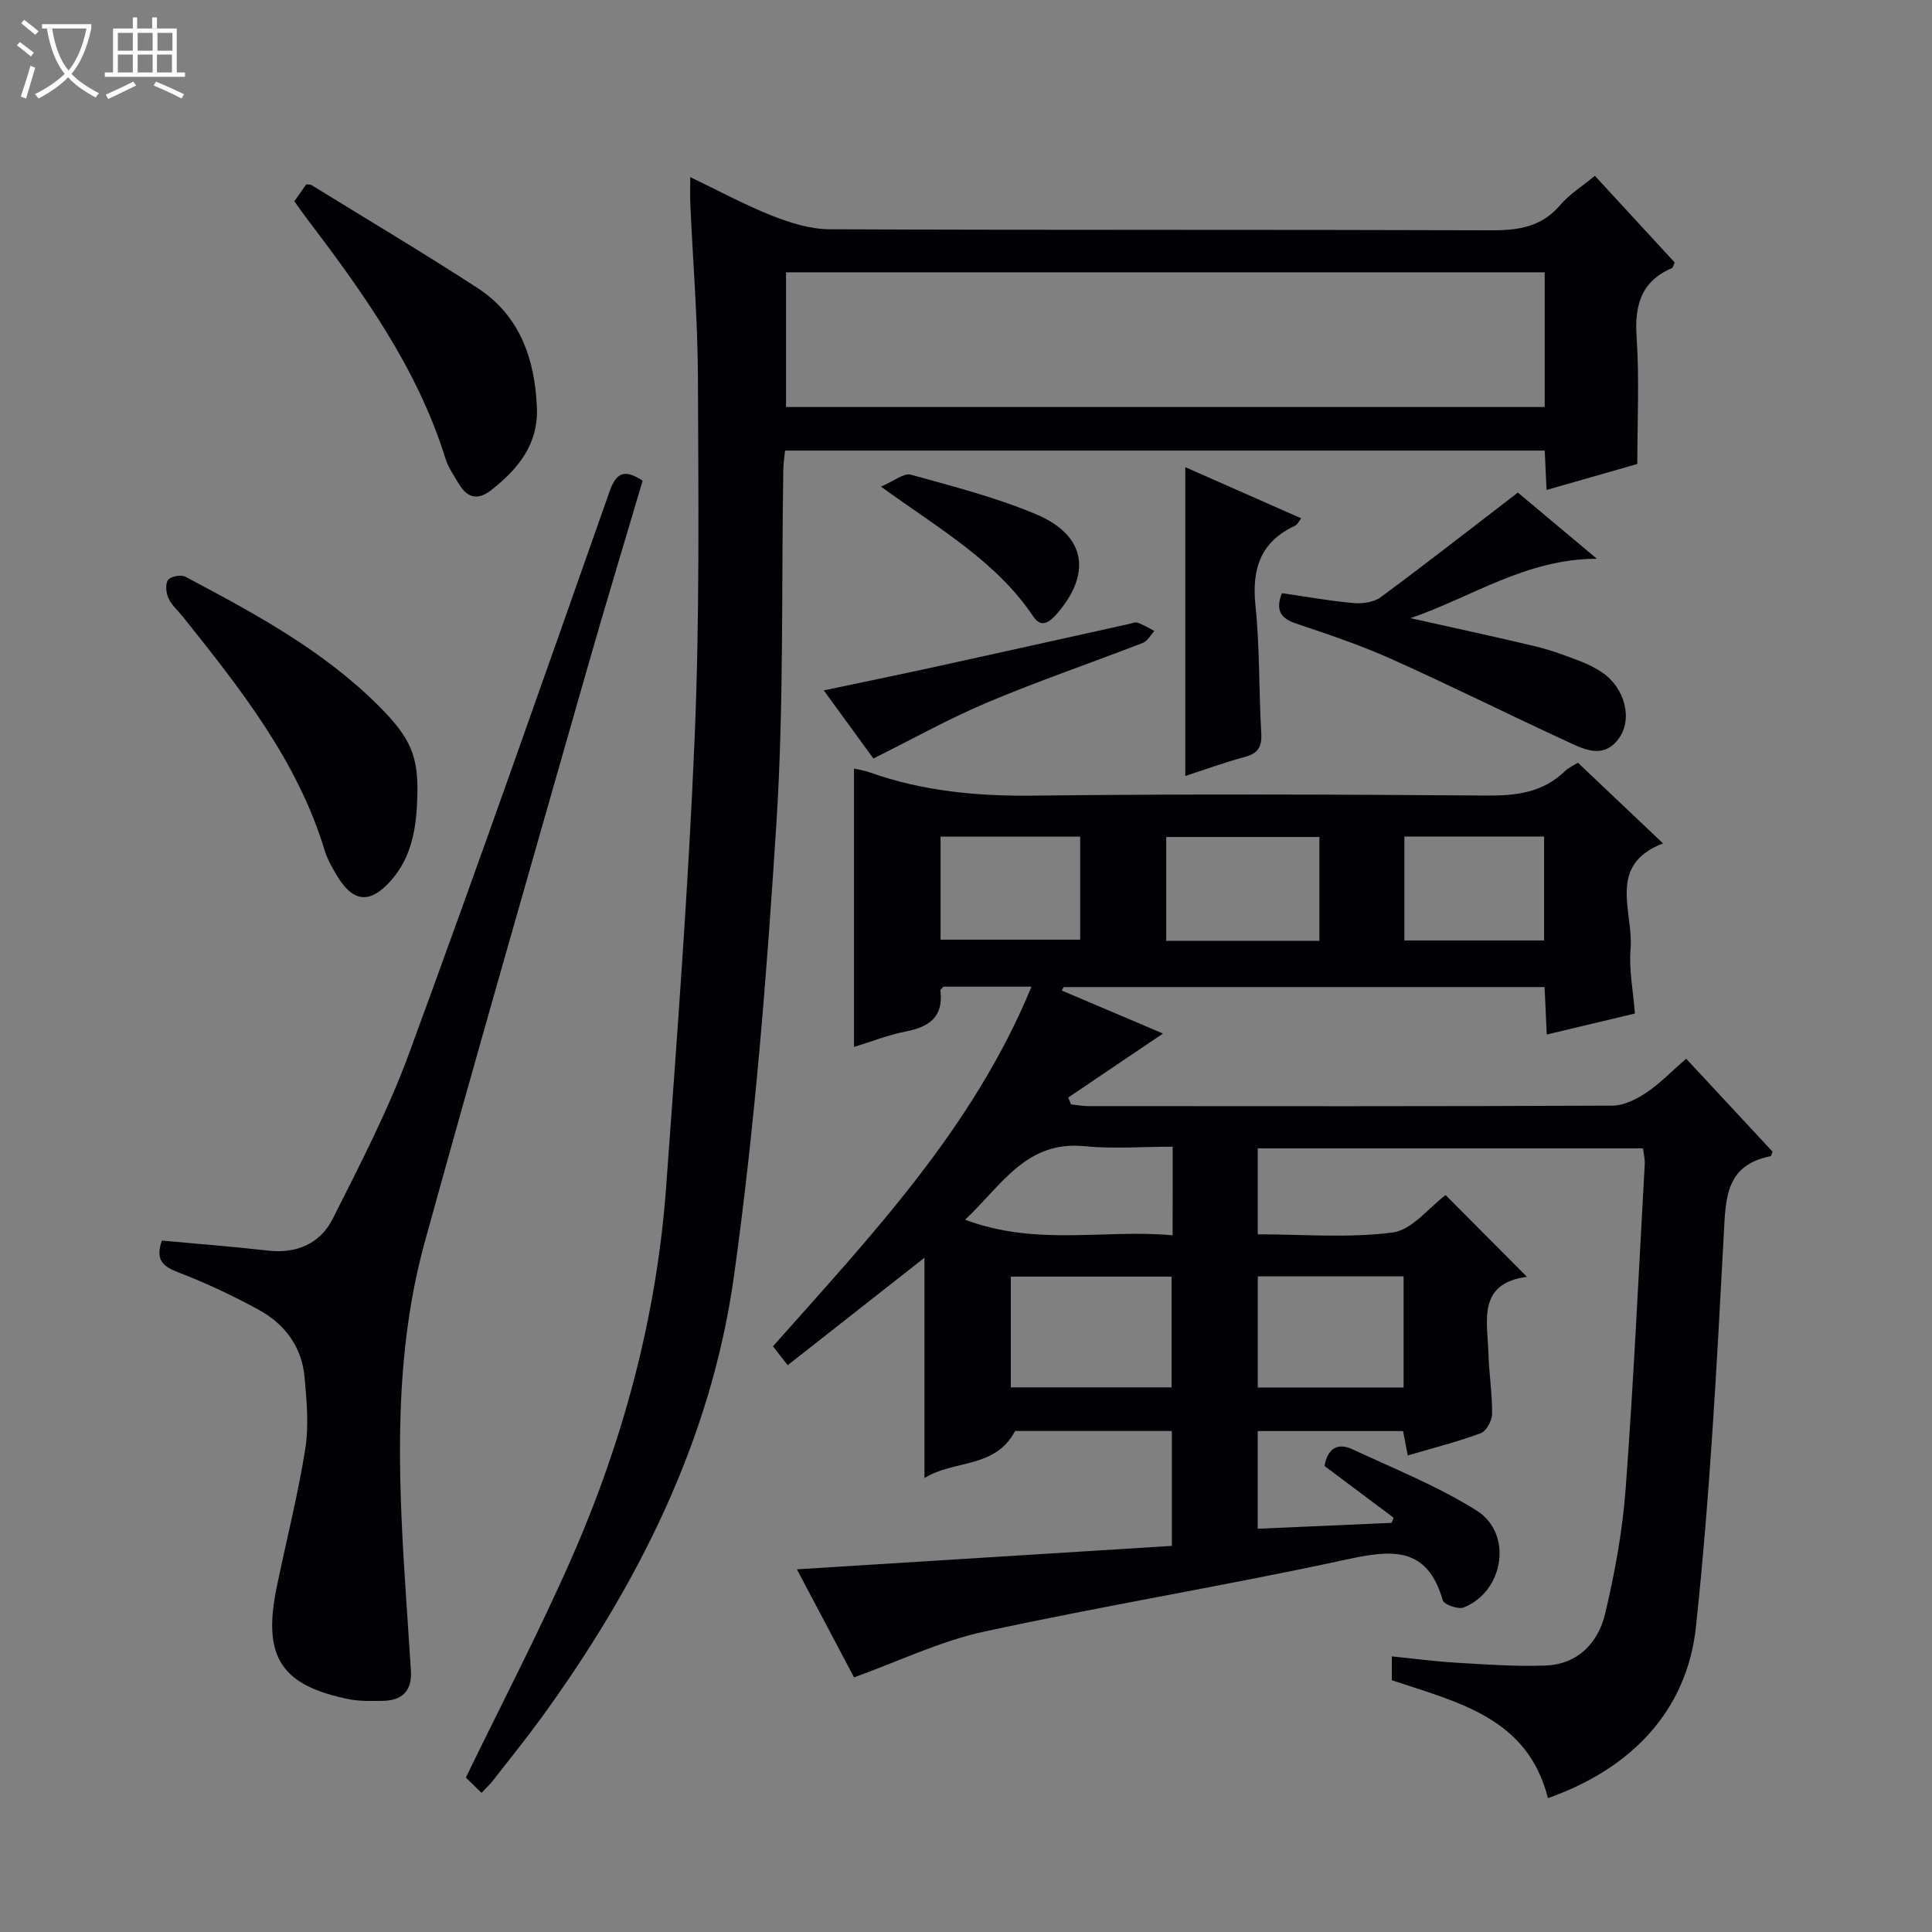 <svg enable-background="new 0 0 400 400" viewBox="0 0 400 400" xmlns="http://www.w3.org/2000/svg"><rect x="0" y="0" width="400" height="400" fill="#808080" stroke="none"/><path d="m6.4 11.7c-1-.8-1.9-1.6-2.9-2.3l.6-.7c.9.7 1.9 1.4 2.9 2.2zm-2.1 8.3c.7-2.1 1.4-4.2 2-6.4.2.1.6.3 1 .4-.7 2.3-1.3 4.4-1.9 6.4zm3-12.8c-1.1-.9-2.1-1.7-2.9-2.4l.6-.7c1 .8 2 1.5 3 2.4zm1.4-1.3v-.9h10.2v.9c-.9 4.2-2.3 7.3-4.1 9.4 1.3 1.4 3.2 2.7 5.7 4-.2.2-.4.5-.7.9-2.5-1.4-4.4-2.7-5.7-4.2-1.4 1.5-3.5 3-6.1 4.4 0 0 0 0-.1-.1-.3-.4-.5-.7-.7-.8 2.7-1.3 4.7-2.8 6.2-4.2-1.8-2.2-3-5.3-3.7-9.4zm9.2 0h-7.1c.6 3.8 1.7 6.7 3.4 8.7 1.7-2.1 2.9-4.8 3.7-8.7z" fill="#fcfbfa"/><path d="m31.6 3.6h.9v2.3h4.1v9.1h1.7v.9h-16.6v-.9h1.7v-9.1h4.1v-2.3h.9v2.3h3.1v-2.3zm-4 13.3.6.8c-1.9.9-3.8 1.9-5.8 2.8-.2-.3-.3-.6-.5-.9 2-.9 3.9-1.8 5.7-2.7zm-3.2-10.1v3.7h3.1v-3.7zm0 4.5v3.7h3.1v-3.7zm4.1-4.5v3.7h3.1v-3.7zm0 4.5v3.7h3.1v-3.7zm9.1 9.1c-2.1-1.1-4.1-2-5.8-2.7l.5-.8c2.2.9 4.1 1.8 5.8 2.6zm-1.9-13.6h-3.1v3.7h3.1zm-3.2 4.5v3.7h3.1v-3.7z" fill="#fcfbfa"/><g fill="#010105"><path d="m176.82 347.28c-3.77-7.14-7.8-14.75-11.83-22.37 25.97-1.62 51.67-3.23 77.63-4.85 0-8.4 0-15.96 0-23.79-11.1 0-22.03 0-32.45 0-4.18 7.88-12.62 5.9-18.77 9.75 0-15.72 0-30.54 0-45.62-9.39 7.38-18.72 14.7-28.32 22.25-1.19-1.53-2.07-2.65-3.05-3.91 20.3-22.89 41.42-45.07 53.53-74.46-6.71 0-12.49 0-18.24 0-.24.3-.64.58-.62.81.67 5.41-2.27 7.51-7.12 8.46-3.72.73-7.31 2.15-10.77 3.21 0-19.18 0-38.3 0-57.63.86.2 2.13.38 3.31.8 10.95 3.89 22.19 4.93 33.81 4.8 31.32-.37 62.65-.25 93.98-.02 6.08.04 11.5-.64 16.04-5 .93-.89 2.19-1.44 2.75-1.79 5.92 5.61 11.58 10.98 17.61 16.69-11.73 4.52-6.06 14.18-6.72 21.87-.36 4.23.53 8.57.9 13.36-6.08 1.45-11.98 2.85-18.25 4.35-.16-3.43-.3-6.51-.45-9.83-33.36 0-66.46 0-99.57 0-.13.24-.26.48-.39.72 7.13 3.03 14.27 6.06 20.96 8.9-6.48 4.37-13.05 8.81-19.63 13.25.2.47.4.95.59 1.42 1.2.13 2.41.36 3.61.36 36.16.02 72.32.07 108.47-.1 2.36-.01 4.97-1.32 7.02-2.69 2.86-1.92 5.29-4.46 8.25-7.03 6.19 6.66 12.11 13.03 17.89 19.25-.26.64-.3.91-.39.93-9.38 1.87-9.31 8.71-9.72 16.39-1.44 27.04-2.88 54.12-5.75 81.04-1.86 17.46-13.43 29.4-30.65 35.49-4.17-16.7-18.72-19.85-32.32-24.42 0-1.51 0-2.96 0-4.93 4.61.46 9 1.05 13.41 1.31 6.14.36 12.31.82 18.45.58 6.68-.26 10.87-4.72 12.3-10.71 2.03-8.52 3.62-17.25 4.26-25.97 1.66-22.38 2.7-44.8 3.95-67.21.05-.95-.21-1.92-.36-3.18-26.6 0-53 0-79.77 0v17.79c9.42 0 18.82.82 27.95-.38 4-.52 7.46-5.14 10.95-7.74 5.42 5.44 10.9 10.95 16.84 16.92-10.35 1.38-8.18 9.18-7.97 15.96.13 4.15.79 8.29.75 12.43-.02 1.39-1.19 3.56-2.35 3.99-4.79 1.78-9.78 3.04-15.11 4.61-.34-1.75-.63-3.26-.97-5.05-9.88 0-19.81 0-30.1 0v20.22c9.29-.41 18.5-.82 27.72-1.22.14-.35.29-.71.43-1.06-4.8-3.6-9.61-7.19-14.31-10.71.64-3.72 2.79-4.85 5.74-3.48 8.68 4.04 17.67 7.64 25.74 12.7 7.58 4.75 5.68 16.75-2.67 20.07-1.13.45-4.07-.6-4.33-1.48-3.24-11.32-10.66-10.46-20-8.44-24.94 5.41-50.16 9.54-75.1 14.95-8.95 1.95-17.45 6.08-26.79 9.44zm65.74-60.04c0-7.88 0-15.42 0-22.93-11.27 0-22.17 0-33.28 0v22.93zm17.85-22.98v23.01h30.19c0-7.86 0-15.39 0-23.01-10.24 0-20.14 0-30.19 0zm12.76-69.47c0-7.48 0-14.51 0-21.5-10.83 0-21.24 0-31.72 0v21.5zm-30.38 42.62c-6.33 0-12.33.48-18.23-.1-12.11-1.2-17.08 8.01-24.75 15.22 14.85 5.57 28.95 1.91 42.97 3.23.01-6.45.01-11.92.01-18.35zm-48.06-64.19v21.33h28.91c0-7.3 0-14.21 0-21.33-9.72 0-19.14 0-28.91 0zm124.96 21.49c0-7.5 0-14.43 0-21.52-9.75 0-19.2 0-28.93 0v21.52z"/><path d="m99.7 371.19c-1.46-1.42-2.62-2.55-3.25-3.16 7.5-15.47 15.12-30.06 21.74-45.09 10.86-24.64 17.79-50.43 19.74-77.35 2.25-31 4.6-62.01 5.9-93.06 1.04-24.77.76-49.6.67-74.41-.05-11.96-1.04-23.92-1.58-35.88-.07-1.62-.01-3.26-.01-5.57 5.99 2.87 11.38 5.8 17.04 8.03 3.75 1.48 7.89 2.75 11.86 2.77 45.66.19 91.33.05 136.99.21 5.62.02 10.39-.71 14.24-5.24 1.9-2.23 4.5-3.84 7.16-6.04 5.65 6.13 11.13 12.08 16.52 17.93-.28.61-.35 1.09-.57 1.18-6.5 2.79-7.75 7.84-7.3 14.45.57 8.42.14 16.91.14 26.1-5.5 1.57-11.95 3.42-18.79 5.38-.14-2.99-.25-5.43-.38-8.15-52.43 0-104.68 0-157.28 0-.12 1.28-.34 2.56-.36 3.83-.41 24.31.12 48.68-1.41 72.91-1.99 31.48-4.46 63.02-8.82 94.24-4.73 33.86-19.87 63.87-39.89 91.41-3.23 4.44-6.69 8.71-10.07 13.05-.5.65-1.12 1.21-2.29 2.46zm220.11-314.81c-52.67 0-104.84 0-157.07 0v27.89h157.07c0-9.42 0-18.52 0-27.89z"/><path d="m33.51 256.85c7.44.69 14.71 1.24 21.94 2.07 6 .69 10.85-1.46 13.44-6.59 5.65-11.23 11.49-22.48 15.81-34.25 14.2-38.63 27.82-77.47 41.49-116.29 1.38-3.92 3.07-4.77 6.86-2.26-3.83 12.97-7.82 26.08-11.58 39.25-11.24 39.4-22.6 78.77-33.5 118.26-6.37 23.08-5.63 46.74-4.11 70.37.39 6.13.8 12.27 1.21 18.4.28 4.16-1.71 6.28-5.81 6.33-2.32.03-4.71.12-6.97-.33-14.09-2.82-17.96-8.78-15.02-23.1 1.96-9.58 4.4-19.07 5.93-28.71.77-4.83.3-9.93-.14-14.86-.56-6.23-4.04-10.97-9.42-13.92-5.37-2.94-10.96-5.58-16.67-7.77-3.19-1.23-4.87-2.52-3.46-6.6z"/><path d="m86.41 164.69c-.16 6.41-1.03 12.63-5.5 17.66-4.38 4.92-7.93 4.49-11.3-1.31-.92-1.58-1.86-3.21-2.38-4.94-5.64-18.61-17.44-33.47-29.28-48.31-1.04-1.3-2.38-2.45-3.06-3.92-.51-1.1-.7-2.95-.1-3.8.53-.74 2.69-1.14 3.58-.67 14.26 7.56 28.5 15.2 40.06 26.77 6.68 6.69 8.17 10.43 7.98 18.52z"/><path d="m60.94 41.67c.99-1.4 1.74-2.48 2.46-3.5.47.06.85 0 1.09.15 11.46 7.06 23.02 13.94 34.31 21.26 8.85 5.74 11.94 14.73 12.36 24.82.32 7.6-3.93 12.75-9.52 17.12-2.69 2.1-4.9 1.58-6.6-1.28-1.01-1.71-2.22-3.4-2.8-5.27-5.84-18.79-17.11-34.43-28.8-49.84-.8-1.05-1.55-2.14-2.5-3.46z"/><path d="m265.4 122.81c5.05.73 9.94 1.61 14.86 2.05 1.84.16 4.18-.17 5.59-1.21 9.31-6.87 18.42-14 28.41-21.67 4.35 3.64 9.96 8.35 16.35 13.7-14.81.04-26.03 8.04-38.59 12.3 8.68 1.95 17.38 3.81 26.03 5.88 3.04.73 6 1.85 8.94 2.96 1.69.64 3.37 1.47 4.86 2.5 4.52 3.14 6.27 9.53 3.28 13.61-3.27 4.46-7.48 2.06-11.15.37-12.04-5.56-23.9-11.48-36-16.9-6.34-2.84-12.98-5.06-19.58-7.28-3.1-1.05-4.43-2.57-3-6.31z"/><path d="m245.4 96.72c8 3.53 15.84 6.99 23.99 10.59-.49.63-.75 1.29-1.22 1.51-7.18 3.33-9.03 8.93-8.24 16.53.91 8.74.68 17.6 1.2 26.4.17 2.83-.62 4.22-3.4 4.97-4.15 1.11-8.2 2.6-12.33 3.94 0-21.39 0-42.4 0-63.94z"/><path d="m180.83 157.04c-3.09-4.23-6.5-8.91-10.28-14.1 7.95-1.68 15.36-3.2 22.75-4.81 13.44-2.94 26.87-5.94 40.31-8.91.65-.14 1.4-.48 1.95-.29 1.2.42 2.3 1.11 3.44 1.7-.78.84-1.41 2.09-2.37 2.47-10.67 4.13-21.51 7.83-32.05 12.27-7.92 3.31-15.45 7.54-23.75 11.67z"/><path d="m182.39 100.75c2.77-1.18 4.75-2.86 6.16-2.48 8.75 2.43 17.64 4.69 25.98 8.21 10.31 4.35 11.56 12.27 4.25 20.64-1.53 1.75-3.23 2.94-4.82.56-7.62-11.39-19.28-18.05-31.57-26.93z"/></g></svg>